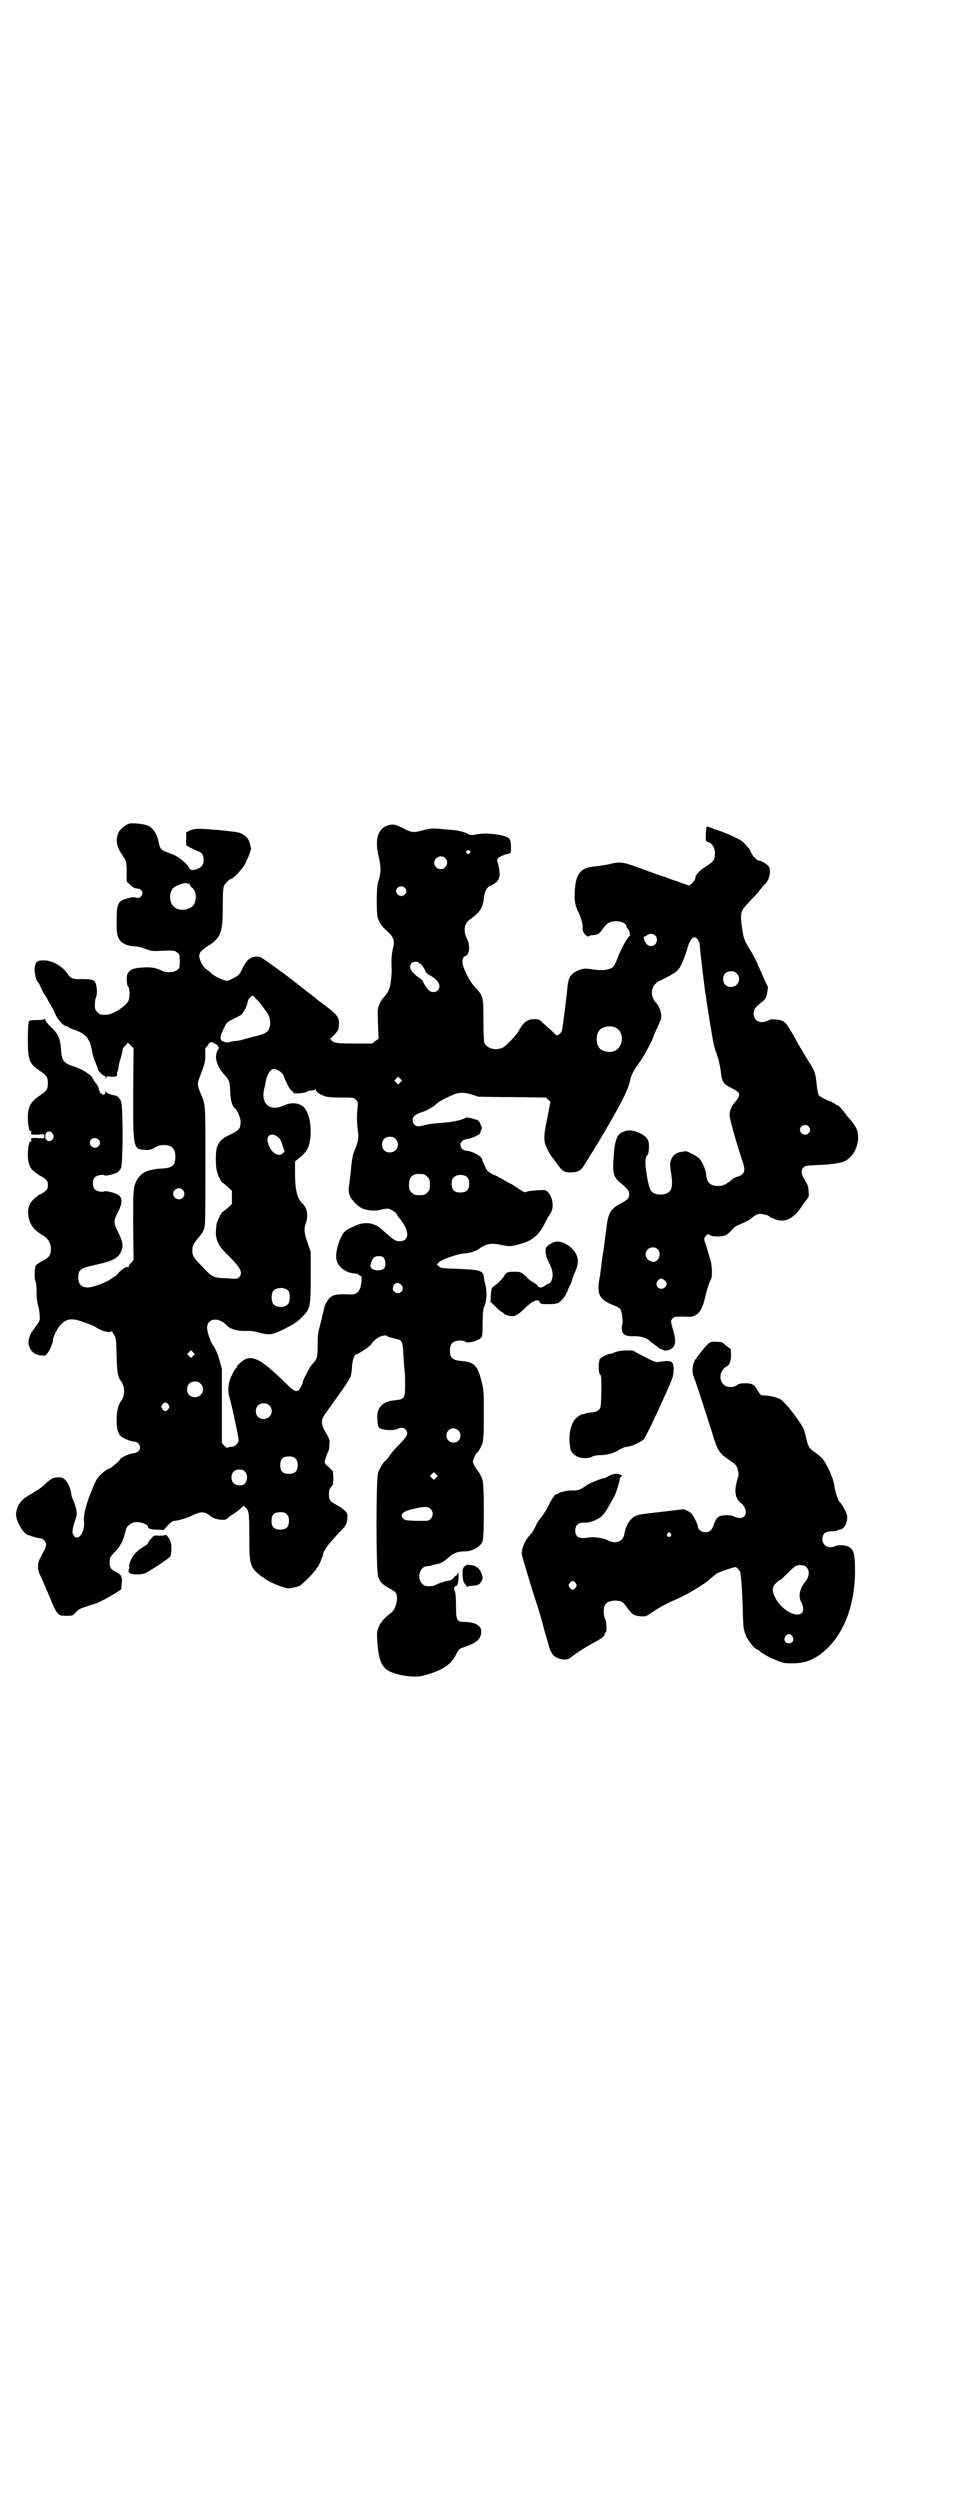 <?xml version="1.0" standalone="no"?>
<!DOCTYPE svg PUBLIC "-//W3C//DTD SVG 20010904//EN"
 "http://www.w3.org/TR/2001/REC-SVG-20010904/DTD/svg10.dtd">
<svg version="1.0" xmlns="http://www.w3.org/2000/svg"
 width="1110pt" height="2870pt" viewBox="0 0 1110 2870"
 preserveAspectRatio="xMidYMid meet">
<g transform="translate(0,2870) scale(0.5,-0.5)"
fill="#000000" stroke="none">
<path d="M297 3849 c-7 -2 -20 -12 -24 -19 -8 -17 -6 -33 8 -53 9 -14 10 -15
10 -39 l0 -22 9 -8 c6 -6 10 -8 15 -8 9 0 15 -8 11 -15 -3 -6 -7 -8 -14 -6 -3
2 -9 1 -16 -1 -25 -6 -28 -11 -28 -53 0 -26 1 -31 4 -38 6 -13 19 -19 39 -20
6 0 17 -3 24 -6 14 -5 15 -5 40 -4 26 1 26 1 32 -4 6 -4 6 -6 6 -20 0 -14 0
-16 -6 -20 -6 -6 -25 -7 -34 -2 -13 6 -21 8 -36 8 -29 -1 -38 -4 -44 -15 -3
-6 -2 -28 2 -30 3 -3 4 -25 0 -32 -6 -13 -37 -32 -51 -32 -13 0 -14 0 -20 6
-5 5 -6 7 -6 17 0 6 1 14 3 18 3 7 2 25 -2 33 -3 7 -11 8 -33 8 -17 -1 -24 2
-30 11 -11 18 -36 32 -55 32 -15 0 -18 -2 -21 -14 -2 -8 2 -32 6 -34 1 -1 6
-8 9 -17 4 -8 8 -15 9 -16 1 -1 2 -3 4 -6 1 -3 5 -10 9 -16 3 -6 8 -15 10 -20
4 -11 19 -28 25 -28 2 0 4 -1 5 -2 0 -1 5 -3 10 -5 32 -11 39 -20 45 -53 1 -7
5 -18 8 -25 3 -8 6 -15 6 -16 0 -3 11 -13 14 -13 1 0 2 -2 3 -4 0 -5 0 -5 1
-1 0 4 1 4 11 3 6 -1 11 0 11 1 0 0 1 1 2 0 1 0 1 2 1 5 0 3 0 6 1 6 1 0 1 3
2 6 0 4 2 14 5 23 3 10 5 19 5 20 -1 2 2 7 6 10 l6 7 7 -7 6 -6 -1 -101 c0
-129 0 -131 27 -132 10 -1 14 0 22 5 8 4 13 6 21 6 19 0 27 -8 27 -27 0 -20
-7 -26 -32 -27 -31 -2 -44 -8 -55 -24 -10 -17 -10 -21 -10 -107 l1 -79 -5 -6
c-4 -3 -6 -7 -6 -9 0 -1 -1 -2 -2 -1 -3 2 -15 -6 -22 -14 -3 -4 -6 -7 -7 -7
-1 0 -4 -2 -8 -5 -11 -9 -43 -21 -55 -21 -15 0 -22 7 -22 23 0 18 4 21 40 29
40 9 52 15 59 32 5 13 3 22 -9 46 -9 17 -9 24 0 41 16 30 12 42 -16 48 -6 2
-12 2 -13 2 -4 -3 -18 -1 -23 4 -6 6 -6 22 0 28 5 5 19 7 23 4 3 -1 22 3 28 7
3 1 7 6 9 10 5 11 5 143 0 154 -5 9 -8 12 -15 13 -11 2 -19 6 -20 9 0 2 -1 1
-1 -1 0 -3 -1 -5 -2 -6 -3 -2 -13 5 -11 7 1 1 0 2 -1 3 -1 1 -2 3 -1 4 0 1 -2
6 -6 11 -4 5 -7 10 -8 12 -2 7 -24 21 -39 26 -29 9 -32 13 -34 43 -2 24 -7 34
-23 49 -8 8 -13 14 -13 17 0 2 -1 3 -1 2 -1 -2 -7 -3 -18 -3 -15 0 -17 -1 -19
-4 -1 -2 -2 -19 -2 -41 0 -48 3 -55 28 -72 15 -10 18 -14 18 -28 0 -14 -3 -18
-18 -28 -21 -14 -28 -26 -28 -50 0 -17 3 -34 6 -32 1 1 2 1 2 0 -2 -8 0 -9 15
-8 15 1 15 1 15 -4 0 -5 0 -5 -15 -4 -15 1 -17 0 -15 -8 0 -1 -1 -1 -2 0 -3 2
-6 -15 -6 -31 0 -16 4 -28 11 -35 6 -5 17 -13 18 -13 1 0 5 -3 10 -6 6 -6 7
-7 7 -15 0 -8 -1 -9 -7 -15 -5 -3 -9 -6 -10 -6 -2 0 -13 -8 -18 -14 -8 -7 -12
-21 -10 -33 2 -21 11 -34 33 -47 13 -8 18 -17 19 -30 0 -16 -4 -21 -19 -29 -8
-4 -15 -9 -16 -11 -3 -5 -3 -31 -1 -35 2 -2 3 -13 3 -24 0 -12 1 -24 3 -31 2
-6 4 -16 4 -23 1 -11 1 -13 -5 -21 -13 -18 -16 -22 -19 -32 -6 -19 6 -38 26
-40 11 -1 12 -1 16 5 6 7 13 25 13 32 0 5 10 26 17 33 11 12 21 15 39 11 14
-4 38 -13 42 -16 12 -9 36 -15 36 -9 0 2 2 -2 5 -7 6 -10 6 -11 7 -50 1 -41 3
-50 11 -59 1 -2 4 -7 5 -12 3 -11 0 -26 -5 -32 -7 -8 -11 -24 -11 -43 0 -22 3
-32 10 -39 6 -5 24 -12 31 -12 3 0 7 -2 9 -4 8 -10 3 -21 -12 -23 -11 -1 -29
-10 -31 -15 -1 -2 -5 -6 -9 -9 -4 -3 -8 -6 -8 -7 0 0 -3 -2 -7 -4 -10 -3 -27
-19 -31 -29 -19 -41 -29 -75 -27 -92 3 -25 -14 -48 -24 -32 -4 6 -3 15 4 35 4
13 4 14 2 26 -2 7 -5 16 -7 20 -2 4 -4 10 -4 12 0 9 -7 27 -13 33 -6 6 -8 7
-17 7 -11 0 -17 -3 -30 -15 -9 -9 -17 -14 -32 -23 -23 -12 -32 -24 -35 -44 -2
-17 16 -48 29 -51 2 0 4 -1 6 -2 9 -3 17 -5 21 -5 6 0 13 -8 13 -14 0 -3 -2
-10 -5 -15 -3 -6 -7 -13 -9 -17 -6 -11 -6 -25 -1 -36 3 -5 12 -27 21 -48 19
-47 21 -48 40 -48 14 0 15 0 22 8 8 8 9 9 42 19 15 4 63 32 63 35 0 1 0 7 1
14 1 15 -1 18 -15 26 -11 5 -13 9 -13 22 0 10 1 11 13 24 12 12 19 27 22 41 3
12 4 15 8 18 6 6 13 9 22 8 9 0 23 -6 23 -10 0 -5 6 -7 21 -7 l15 -1 10 11 c6
6 11 10 14 10 3 0 6 1 8 1 13 3 25 7 37 13 18 8 26 8 40 -4 8 -7 33 -10 37 -5
0 1 6 6 13 10 7 4 15 11 19 14 l6 6 5 -5 c7 -7 8 -12 8 -69 0 -67 1 -70 39
-96 12 -8 45 -21 53 -20 7 1 19 4 24 6 7 4 36 34 38 39 1 2 2 4 3 4 1 0 9 17
9 20 0 1 1 2 2 3 0 1 1 3 1 5 0 4 7 17 15 26 2 3 9 10 14 16 5 6 11 12 13 14
10 10 13 14 14 26 1 12 1 13 -6 20 -4 4 -13 10 -19 13 -14 7 -17 11 -17 24 0
9 1 12 5 17 5 5 5 7 5 21 l-1 15 -9 9 c-6 5 -10 10 -10 12 0 3 5 18 8 24 2 2
3 9 3 15 1 11 1 13 -8 28 -7 12 -9 18 -9 24 0 10 1 11 21 39 25 34 42 59 45
67 1 4 3 14 3 23 1 15 6 27 9 27 4 0 31 18 34 22 4 7 14 16 21 19 7 3 17 4 17
1 0 -1 7 -3 24 -7 10 -2 12 -8 13 -36 1 -15 2 -31 3 -38 1 -7 1 -22 1 -33 0
-28 -2 -31 -23 -33 -27 -2 -41 -15 -41 -38 0 -6 1 -14 1 -17 1 -3 2 -6 2 -6 1
-7 32 -10 43 -5 8 4 15 4 19 -1 7 -9 5 -14 -12 -32 -10 -10 -21 -22 -25 -29
-4 -6 -9 -11 -9 -11 -3 0 -14 -18 -17 -27 -5 -14 -5 -225 0 -239 4 -12 10 -18
24 -26 7 -3 13 -8 15 -9 9 -9 3 -39 -9 -48 -15 -11 -23 -20 -28 -31 -5 -12 -5
-14 -4 -33 3 -48 11 -64 34 -73 25 -9 54 -12 73 -7 43 12 62 24 74 48 6 12 8
14 18 17 30 10 40 19 40 37 0 13 -16 21 -38 21 -18 0 -20 3 -20 36 0 16 -1 29
-2 32 -3 6 -3 14 1 14 4 0 7 9 7 23 0 8 -1 10 -2 7 0 -2 -3 -5 -4 -6 -2 0 -4
-2 -4 -3 0 -2 -10 -9 -12 -8 -2 1 -26 -7 -31 -10 -2 -2 -9 -3 -15 -3 -9 0 -11
1 -16 6 -13 13 -5 40 12 40 3 0 8 1 11 2 3 1 8 2 11 3 8 1 15 5 22 11 12 10
13 11 22 15 5 2 13 3 18 3 18 -1 38 10 43 23 4 10 4 128 0 141 -3 9 -9 20 -14
25 -1 1 -4 6 -6 10 -3 8 -3 8 1 17 2 5 5 10 6 10 3 2 10 14 13 23 2 8 3 23 3
64 0 52 0 56 -5 76 -9 37 -17 46 -46 48 -21 2 -27 7 -27 24 0 16 7 23 23 23 6
0 12 -1 13 -3 4 -4 27 2 34 8 5 5 5 6 5 36 1 26 1 32 5 40 5 12 5 35 1 50 -2
5 -3 12 -3 15 -2 15 -8 17 -68 19 -29 1 -31 1 -36 6 l-4 4 5 5 c5 6 46 20 57
20 10 0 27 5 34 10 18 13 29 15 55 9 11 -2 16 -3 25 -1 40 8 56 20 72 51 4 9
10 19 13 23 9 13 6 39 -8 51 -3 3 -6 3 -24 2 -11 -1 -21 -2 -22 -3 -3 -3 -8
-1 -18 6 -5 3 -12 8 -17 11 -5 2 -14 7 -20 11 -6 3 -16 9 -22 11 -6 3 -12 7
-14 9 -3 4 -12 23 -12 26 0 7 -25 20 -37 20 -3 0 -7 2 -9 4 -8 10 -3 21 12 23
10 1 31 11 29 13 -1 1 0 2 1 2 1 0 2 1 1 2 -1 1 -1 2 0 2 1 0 2 3 2 6 0 3 -1
6 -1 6 -1 0 -2 1 -2 3 0 2 -2 5 -4 7 -2 2 -4 4 -4 3 0 0 -5 1 -11 3 -7 2 -13
3 -14 2 -7 -5 -32 -11 -56 -12 -14 -1 -31 -3 -38 -5 -7 -2 -14 -3 -16 -3 -11
0 -17 15 -9 23 1 3 9 6 16 9 7 2 16 6 20 9 7 4 8 4 17 12 7 6 26 15 40 21 14
5 27 4 54 -6 2 0 38 -1 80 -1 l76 -1 5 -5 5 -5 -7 -36 c-10 -47 -9 -56 1 -75
4 -8 10 -17 13 -20 3 -4 7 -9 9 -12 11 -16 16 -19 30 -19 16 0 24 4 31 16 3 4
9 14 13 21 8 12 26 42 33 54 2 3 6 10 8 14 36 61 49 89 53 110 2 9 8 21 20 37
10 13 33 56 33 61 0 1 11 25 16 36 5 9 -1 31 -10 40 -16 17 -12 42 8 51 23 11
37 19 42 25 6 6 17 31 23 54 4 13 10 21 15 21 5 0 11 -8 12 -16 0 -10 12 -106
13 -113 1 -3 2 -14 4 -25 4 -25 7 -47 10 -62 0 -3 2 -11 3 -18 2 -13 5 -24 8
-31 4 -10 8 -26 10 -40 3 -27 6 -32 23 -40 24 -12 25 -16 9 -35 -10 -11 -13
-25 -10 -37 6 -27 22 -79 29 -99 7 -21 4 -29 -13 -34 -4 -1 -11 -5 -15 -9 -12
-9 -17 -12 -28 -12 -18 0 -26 7 -28 25 -1 13 -9 31 -16 38 -6 6 -29 18 -33 17
-1 -1 -4 -1 -9 -2 -10 -1 -18 -7 -22 -16 -4 -8 -4 -12 0 -37 4 -30 0 -40 -17
-44 -10 -2 -23 0 -28 6 -5 4 -9 19 -13 48 -3 19 -2 33 3 36 3 2 5 24 2 32 -5
16 -37 29 -54 23 -2 -1 -3 -2 -4 -2 -12 -3 -19 -18 -21 -48 -4 -46 -2 -55 15
-69 16 -13 20 -18 20 -26 0 -9 -4 -13 -19 -21 -25 -13 -30 -23 -34 -63 -1 -7
-2 -13 -2 -14 0 -1 -1 -7 -2 -15 -1 -8 -2 -18 -3 -22 -1 -4 -3 -17 -4 -28 -1
-11 -3 -21 -3 -24 -9 -44 -3 -56 39 -71 3 -2 8 -5 9 -9 3 -6 5 -31 3 -32 -1
-1 -1 -4 -1 -9 0 -14 8 -19 30 -18 15 0 28 -4 34 -11 1 -1 7 -5 12 -9 6 -4 11
-8 11 -9 1 -1 2 -1 2 0 0 1 2 0 4 -2 6 -4 20 -1 25 6 6 7 6 18 0 39 -6 20 -6
22 -1 27 3 4 5 4 25 4 18 -1 22 0 27 3 10 5 17 18 22 39 4 19 11 40 14 44 3 4
3 29 -1 43 -2 7 -6 20 -9 30 -7 21 -7 20 -2 26 4 5 5 5 10 2 6 -4 28 -4 36 0
3 1 8 6 12 10 5 6 11 11 16 13 16 6 30 14 35 19 6 5 14 8 17 7 2 0 6 -1 10 -2
3 0 8 -2 10 -4 2 -2 9 -5 15 -7 22 -8 43 3 62 34 3 4 7 10 10 13 2 3 4 7 4 9
0 1 -1 7 -1 12 0 7 -2 12 -8 22 -9 14 -10 23 -3 30 3 3 7 4 31 5 24 1 36 2 55
6 28 6 47 46 36 76 -3 7 -12 20 -20 28 -1 1 -4 5 -7 9 -8 11 -15 18 -17 18 -1
0 -4 2 -7 4 -3 2 -8 5 -9 5 -8 2 -25 11 -28 15 -1 3 -3 13 -4 23 -2 23 -5 34
-15 48 -7 11 -29 48 -37 63 -20 35 -22 37 -41 39 -9 1 -13 1 -19 -2 -18 -9
-33 -1 -33 16 0 10 4 15 21 28 3 2 6 6 7 9 3 6 6 26 4 26 -1 1 -10 21 -22 48
-3 9 -11 23 -15 30 -14 22 -18 31 -20 45 -7 45 -6 48 12 67 6 7 13 14 14 15 1
1 7 7 12 14 6 7 10 12 11 13 12 10 17 31 11 42 -3 5 -17 14 -23 14 -4 0 -13 9
-17 17 -4 9 -4 9 -13 19 -7 8 -9 10 -30 20 -13 6 -38 16 -43 16 -2 1 -3 1 -3
2 0 1 -1 2 -2 1 -1 0 -4 0 -6 2 -5 2 -6 2 -7 -3 0 -4 -1 -12 -1 -18 0 -12 0
-12 7 -14 8 -3 14 -13 14 -25 0 -15 -2 -18 -20 -30 -16 -10 -25 -20 -25 -27 0
-5 -12 -18 -16 -17 -2 1 -4 2 -5 2 -1 0 -3 1 -5 2 -2 0 -9 3 -17 6 -8 2 -20 7
-28 10 -8 2 -18 6 -24 8 -5 2 -12 4 -14 5 -2 1 -16 6 -30 11 -29 10 -36 11
-62 4 -7 -1 -19 -3 -27 -4 -35 -2 -47 -16 -49 -57 -1 -24 0 -32 10 -52 6 -15
9 -26 8 -34 -1 -9 11 -22 16 -17 0 1 4 2 9 2 10 1 15 4 21 14 3 4 8 10 12 13
14 9 40 5 43 -7 0 -2 1 -4 2 -5 3 -2 6 -10 5 -12 -1 -1 0 -2 1 -2 1 0 0 -2 -3
-5 -7 -8 -19 -31 -26 -49 -6 -17 -10 -22 -17 -24 -8 -4 -24 -4 -39 -2 -19 3
-23 3 -36 -3 -15 -7 -21 -15 -23 -38 -1 -10 -2 -22 -3 -28 -3 -28 -9 -70 -10
-73 -1 -2 -4 -5 -6 -7 -5 -3 -6 -3 -10 1 -2 3 -10 10 -16 15 -6 6 -14 12 -16
15 -4 3 -8 4 -15 4 -16 0 -25 -7 -36 -27 -5 -10 -31 -37 -38 -39 -16 -7 -35
-1 -41 12 -1 3 -2 23 -2 52 0 54 0 55 -20 76 -11 12 -23 35 -27 50 -3 11 0 20
6 21 9 3 11 25 3 40 -9 18 -6 35 7 44 23 16 30 27 32 49 1 14 8 26 14 28 2 0
7 3 11 6 12 7 14 20 8 43 -3 11 -3 11 0 15 2 2 10 6 16 8 7 1 13 4 13 5 1 14
0 29 -4 32 -10 9 -54 14 -76 9 -11 -2 -13 -2 -20 2 -4 2 -10 4 -13 5 -3 0 -6
1 -6 1 0 1 -9 2 -35 4 -28 3 -29 2 -47 -2 -21 -6 -26 -6 -42 2 -21 11 -26 12
-36 10 -27 -7 -35 -33 -24 -76 5 -22 5 -34 -2 -55 -4 -10 -4 -70 -1 -82 4 -12
10 -21 23 -32 13 -12 16 -20 13 -35 -4 -15 -5 -30 -4 -48 1 -9 -2 -37 -4 -44
-3 -10 -8 -18 -15 -25 -7 -8 -13 -22 -13 -31 0 -4 0 -20 1 -35 l1 -28 -7 -5
-8 -6 -39 0 c-32 0 -42 1 -48 3 -4 2 -7 4 -7 5 1 1 0 2 -2 2 -3 0 -3 1 -1 1 5
2 20 19 20 23 0 2 1 6 1 10 1 17 -4 23 -42 51 -3 2 -7 5 -9 7 -2 2 -6 5 -10 8
-4 3 -9 7 -12 9 -43 35 -104 79 -109 80 -18 3 -29 -4 -40 -27 -6 -13 -8 -16
-23 -23 -11 -6 -11 -6 -20 -3 -12 4 -21 9 -28 15 -3 3 -8 7 -11 9 -8 5 -16 20
-17 30 0 9 4 14 20 24 30 19 34 30 34 92 0 33 1 41 3 47 4 6 13 15 16 15 5 0
27 24 32 34 7 13 15 35 14 36 0 1 -1 4 -2 8 -2 14 -11 23 -25 28 -7 3 -83 10
-97 9 -5 0 -13 -2 -17 -4 l-8 -4 0 -15 0 -15 9 -5 c4 -2 12 -6 17 -8 11 -4 14
-9 14 -21 0 -11 -5 -17 -17 -21 -9 -3 -14 -2 -16 3 -4 9 -25 27 -40 32 -8 3
-16 6 -18 7 -6 2 -10 9 -12 18 -3 20 -13 36 -27 41 -7 3 -33 6 -41 4z m783
-63 c2 -1 2 -2 -1 -5 -3 -3 -3 -3 -6 0 -3 3 -3 4 -1 5 2 1 3 2 4 2 1 0 2 -1 4
-2z m-56 -17 c5 -6 5 -14 -1 -20 -8 -10 -25 -3 -25 10 0 13 17 20 26 10z
m-589 -58 c0 1 1 0 1 -2 0 -1 2 -4 4 -6 15 -10 13 -41 -4 -48 -20 -9 -39 -2
-44 16 -3 11 0 25 7 31 6 5 25 12 30 10 3 -1 5 -1 6 -1z m495 -9 c5 -5 5 -11
0 -16 -10 -10 -27 5 -16 16 4 4 12 4 16 0z m576 -110 c8 -8 2 -24 -9 -24 -7 0
-9 1 -14 9 -4 5 -5 13 -1 13 1 0 4 1 5 3 5 4 14 4 19 -1z m-544 -62 c0 -1 2
-2 4 -3 3 -1 10 -11 12 -18 1 -2 5 -6 11 -9 19 -10 26 -25 17 -34 -5 -5 -15
-5 -20 0 -5 4 -13 17 -14 21 -1 2 -4 5 -7 7 -3 1 -10 7 -14 11 -9 9 -11 17 -5
24 3 3 16 4 16 1z m731 -25 c12 -12 3 -31 -13 -31 -11 0 -18 7 -18 18 0 11 7
18 18 18 6 0 9 -1 13 -5z m-1104 -59 c5 -4 10 -11 13 -15 3 -4 6 -8 7 -10 10
-11 14 -25 11 -38 -3 -12 -9 -16 -28 -21 -9 -2 -23 -6 -31 -8 -8 -3 -16 -4
-19 -4 -2 0 -8 -1 -12 -2 -6 -2 -10 -2 -15 0 -11 4 -11 10 0 32 6 13 7 13 22
21 9 4 18 9 19 11 3 3 11 17 10 17 0 0 1 3 2 6 1 3 2 6 2 8 0 2 8 11 10 11 1
0 5 -3 9 -8z m825 -65 c21 -9 20 -45 -2 -54 -10 -5 -28 -1 -34 6 -9 10 -9 32
0 42 7 8 24 11 36 6z m-917 -39 c3 -2 5 -4 4 -4 -1 0 -1 -1 1 -2 2 -1 2 -2 1
-3 -1 -1 -4 -5 -5 -10 -5 -14 2 -33 17 -50 12 -13 13 -16 14 -39 0 -18 5 -35
11 -39 5 -3 12 -20 13 -29 0 -17 -3 -21 -24 -31 -19 -9 -24 -14 -30 -28 -4 -9
-4 -46 0 -58 2 -9 11 -25 13 -25 1 0 6 -4 11 -9 l10 -9 0 -15 0 -15 -9 -9 c-6
-5 -11 -9 -12 -9 -3 -2 -11 -17 -14 -27 -1 -5 -2 -15 -2 -24 2 -20 8 -30 30
-51 26 -26 33 -38 24 -48 -4 -4 -5 -5 -26 -3 -36 1 -35 1 -66 34 -14 15 -16
19 -16 30 0 11 2 14 13 28 10 12 10 11 14 22 3 9 3 24 3 145 0 147 1 138 -12
168 -7 18 -7 20 0 38 10 25 12 33 12 49 -1 8 0 15 0 15 1 0 4 3 6 7 5 8 8 8
19 1z m143 -60 c4 -2 9 -6 11 -10 1 -4 5 -13 9 -21 3 -7 8 -14 10 -15 2 -1 4
-3 4 -5 0 -3 30 -1 32 3 0 1 4 2 9 2 5 0 9 1 10 3 0 1 1 1 1 -1 0 -4 7 -10 18
-14 8 -3 15 -4 39 -4 29 0 30 0 35 -5 5 -5 5 -5 3 -25 -1 -14 -1 -27 1 -43 3
-24 2 -25 -10 -56 -2 -7 -4 -19 -5 -32 -1 -12 -3 -28 -4 -35 -4 -22 -1 -32 13
-46 7 -7 15 -13 20 -14 12 -4 31 -5 41 -1 4 1 11 2 15 2 6 -1 20 -10 20 -13 0
-1 2 -4 5 -8 25 -29 25 -54 1 -54 -9 0 -15 4 -38 25 -18 18 -41 21 -63 11 -17
-8 -18 -8 -24 -13 -11 -10 -23 -46 -20 -64 3 -18 22 -32 43 -33 3 0 7 -1 9 -3
1 -2 4 -3 5 -3 2 0 1 -17 -2 -27 -4 -11 -11 -16 -24 -15 -28 1 -36 0 -44 -6
-6 -4 -13 -17 -15 -25 0 -3 -2 -9 -3 -13 -1 -4 -2 -7 -2 -7 1 0 -3 -13 -6 -26
-3 -10 -4 -19 -4 -39 0 -29 -1 -33 -14 -46 -5 -6 -20 -35 -20 -39 0 -5 -8 -18
-11 -20 -7 -2 -10 -1 -26 15 -51 50 -71 63 -90 59 -8 -1 -25 -16 -25 -20 0 -2
-1 -3 -2 -3 -2 0 -14 -23 -15 -31 -3 -12 -3 -23 0 -34 4 -16 4 -13 14 -60 8
-37 8 -40 6 -45 -5 -7 -9 -10 -16 -10 -4 0 -7 -1 -8 -2 -1 -1 -4 1 -7 4 l-6 7
0 85 0 85 -5 18 c-5 18 -11 31 -16 37 -5 6 -13 30 -13 39 0 23 27 26 46 5 8
-8 23 -12 43 -12 11 1 21 -1 31 -4 23 -6 31 -5 58 9 18 9 27 14 38 25 21 20
22 23 22 95 l0 57 -7 20 c-8 23 -9 33 -4 46 6 17 3 35 -8 45 -12 11 -17 31
-17 70 l0 26 7 6 c23 18 28 30 29 62 0 25 -5 44 -15 56 -10 11 -29 13 -46 5
-32 -15 -54 3 -46 37 2 7 3 15 4 19 2 11 7 21 11 24 6 5 8 5 18 0z m280 -27
l-5 -5 -4 4 -5 5 4 4 5 5 4 -4 5 -5 -4 -4z m938 -101 c5 -5 5 -11 0 -16 -10
-10 -27 5 -16 16 4 4 12 4 16 0z m-1737 -17 c3 -5 3 -6 1 -11 -6 -10 -18 -7
-18 5 0 12 11 15 17 6z m514 -5 c8 -5 10 -8 15 -24 l4 -12 -4 -4 c-12 -11 -31
5 -35 28 -2 13 8 19 20 12z m274 -7 c12 -12 3 -31 -13 -31 -11 0 -18 7 -18 18
0 11 7 18 18 18 6 0 9 -1 13 -5z m-683 -1 c5 -5 5 -11 0 -16 -10 -10 -27 5
-16 16 4 4 12 4 16 0z m748 -80 c1 0 5 -3 8 -6 5 -5 6 -7 6 -18 0 -11 -1 -13
-6 -18 -6 -6 -7 -6 -18 -6 -11 0 -12 0 -18 6 -5 5 -6 7 -6 17 0 14 3 20 12 24
5 2 8 2 22 1z m99 -6 c2 -3 5 -7 5 -9 2 -19 -4 -27 -20 -27 -14 0 -20 6 -20
20 0 8 1 11 5 15 7 7 22 7 30 1z m-653 -30 c5 -6 5 -12 0 -18 -7 -8 -22 -2
-22 9 0 11 15 17 22 9z m1091 -136 c11 -10 2 -32 -12 -29 -14 3 -20 18 -11 28
6 6 17 7 23 1z m-629 -20 c5 -7 5 -20 0 -25 -6 -5 -21 -5 -27 0 -4 4 -5 5 -3
11 3 13 9 18 18 18 6 0 9 -1 12 -4z m647 -53 c7 -5 1 -18 -9 -18 -11 0 -15 12
-7 20 6 5 7 5 16 -2z m-607 -9 c5 -5 5 -11 0 -16 -7 -7 -21 -1 -19 9 1 11 11
15 19 7z m-259 -14 c4 -6 4 -24 -1 -30 -7 -9 -27 -9 -34 0 -5 6 -5 24 0 30 7
9 27 9 35 0z m-219 -149 l-5 -5 -4 4 -5 5 4 4 5 5 4 -4 5 -5 -4 -4z m17 -64
c12 -12 3 -31 -13 -31 -11 0 -18 7 -18 18 0 11 7 18 18 18 6 0 9 -1 13 -5z
m-74 -48 c3 -5 3 -5 0 -10 -2 -3 -5 -5 -7 -5 -2 0 -5 2 -7 5 -3 5 -3 5 0 10 2
3 5 5 7 5 2 0 5 -2 7 -5z m232 -2 c12 -12 3 -31 -13 -31 -11 0 -18 7 -18 18 0
11 7 18 18 18 6 0 9 -1 13 -5z m434 -57 c4 -3 5 -7 5 -12 0 -21 -30 -22 -32
-1 -1 15 16 23 27 13z m-374 -65 c4 -4 5 -7 5 -15 0 -14 -6 -20 -20 -20 -14 0
-20 6 -20 20 0 14 6 20 20 20 8 0 11 -1 15 -5z m-116 -30 c9 -9 4 -30 -7 -31
-15 -2 -24 5 -24 18 0 11 7 18 18 18 6 0 9 -1 13 -5z m439 -14 l-5 -5 -4 4 -5
5 4 4 5 5 4 -4 5 -5 -4 -4z m-13 -71 c7 -6 7 -18 0 -24 -4 -4 -6 -4 -28 -4
-29 1 -31 1 -36 7 -5 8 0 14 19 19 27 7 39 8 45 2z m-330 -13 c4 -4 5 -7 5
-15 0 -14 -6 -20 -20 -20 -14 0 -20 6 -20 20 0 14 6 20 20 20 8 0 11 -1 15 -5z"/>
<path d="M1273 2888 c-9 -3 -19 -11 -19 -15 -1 -12 1 -19 8 -33 6 -13 8 -18 8
-27 0 -11 -5 -21 -11 -21 -1 0 -3 -1 -3 -1 -2 -3 -14 -9 -15 -7 -1 1 -2 2 -3
1 -1 -1 -2 0 -2 2 0 2 -4 5 -8 7 -5 3 -13 8 -17 13 -11 11 -16 14 -29 13 -16
0 -18 -1 -23 -9 -4 -7 -16 -19 -25 -25 -4 -3 -5 -5 -6 -19 l-1 -16 12 -11 c6
-7 13 -12 15 -13 2 -1 4 -2 4 -3 0 -2 12 -6 20 -6 7 0 16 6 28 18 17 17 31 23
34 15 2 -4 3 -5 9 -5 17 -1 30 0 35 3 6 3 19 20 17 22 -1 0 -1 1 1 1 1 0 2 1
2 3 0 1 2 6 5 12 3 5 5 11 5 12 0 1 3 10 7 19 11 24 9 39 -6 55 -14 13 -29 19
-42 15z"/>
<path d="M1635 2659 c-5 -1 -12 -8 -24 -23 -4 -6 -10 -13 -11 -15 -8 -8 -11
-30 -6 -41 1 -4 3 -9 4 -11 3 -8 32 -97 39 -120 12 -40 16 -46 40 -62 15 -10
16 -12 19 -23 2 -7 2 -10 -2 -23 -6 -21 -5 -34 2 -45 3 -4 7 -8 8 -8 1 0 3 -3
6 -7 11 -19 -2 -33 -23 -23 -5 3 -10 3 -20 3 -16 -1 -20 -4 -26 -20 -5 -15
-10 -19 -20 -19 -9 0 -17 6 -17 13 0 2 -3 10 -7 17 -5 11 -8 14 -15 18 l-10 5
-50 -6 c-27 -3 -53 -6 -57 -8 -15 -4 -27 -22 -30 -43 -2 -11 -10 -19 -22 -19
-6 0 -12 2 -15 4 -9 5 -32 9 -44 7 -23 -4 -32 0 -32 16 0 13 8 19 23 18 9 -1
29 7 37 14 8 8 9 9 29 45 5 9 12 32 13 40 0 2 1 4 3 6 3 2 3 3 -1 5 -7 4 -18
2 -27 -3 -5 -3 -10 -5 -11 -5 -5 0 -35 -12 -41 -17 -12 -9 -20 -12 -31 -11 -6
0 -15 -1 -19 -2 -4 -2 -8 -2 -9 -2 -1 0 -3 -2 -5 -3 -3 -2 -5 -3 -5 -2 0 4
-11 -12 -17 -25 -4 -8 -11 -20 -16 -26 -5 -6 -12 -16 -14 -22 -3 -6 -7 -14
-10 -17 -3 -3 -6 -7 -7 -8 -9 -12 -15 -26 -15 -39 0 -4 25 -86 34 -113 4 -11
10 -32 14 -47 4 -16 8 -30 9 -32 1 -3 3 -11 5 -18 2 -7 4 -13 5 -14 1 -1 2 -3
3 -5 7 -12 33 -18 42 -9 10 8 34 24 51 33 19 10 28 16 28 22 0 2 1 3 2 3 3 0
2 25 -1 30 -4 6 -5 25 -1 32 3 7 11 10 21 11 16 0 20 -2 28 -13 13 -19 18 -22
34 -23 11 -1 12 0 27 10 17 11 29 18 52 28 24 10 68 36 79 47 6 5 13 11 16 13
4 3 39 15 43 15 3 0 9 -7 11 -11 2 -8 5 -45 6 -88 1 -43 2 -44 7 -58 6 -14 22
-33 28 -33 1 0 2 -1 2 -1 1 -3 16 -12 26 -17 30 -13 30 -13 51 -13 24 0 40 5
59 17 53 36 84 106 85 193 0 43 -3 53 -18 59 -8 3 -23 3 -28 0 -14 -7 -29 1
-29 16 0 13 8 19 24 18 3 0 8 1 11 2 3 2 7 3 7 2 1 0 4 2 7 5 5 5 9 17 8 26
-1 7 -12 28 -17 32 -5 5 -11 25 -13 40 -2 15 -17 49 -28 61 -5 5 -12 11 -17
14 -12 8 -15 13 -19 31 -2 9 -5 20 -7 24 -3 7 -23 35 -34 48 -14 16 -19 20
-28 22 -1 1 -7 2 -11 3 -4 1 -12 2 -16 2 -9 0 -9 0 -18 15 -7 11 -12 13 -27
13 -9 0 -14 -1 -18 -4 -10 -7 -25 -6 -32 2 -11 11 -7 32 7 40 8 4 11 13 11 28
0 8 -1 14 -2 14 -2 0 -9 6 -17 13 -2 2 -19 3 -26 2z m-94 -440 c3 -3 3 -3 0
-6 -4 -5 -11 1 -7 6 4 4 4 4 7 0z m313 -78 c7 -8 6 -21 -3 -32 -13 -16 -17
-33 -10 -47 17 -33 -14 -40 -45 -10 -12 12 -20 28 -20 38 0 6 2 9 7 15 4 4 8
7 9 7 2 0 10 8 19 17 17 17 21 19 33 17 3 0 8 -2 10 -5z m-531 -36 c3 -5 3 -5
0 -10 -2 -3 -5 -5 -7 -5 -2 0 -5 2 -7 5 -3 5 -3 5 0 10 2 3 5 5 7 5 2 0 5 -2
7 -5z m498 -122 c5 -8 1 -16 -8 -16 -9 0 -13 8 -8 16 2 3 5 5 8 5 3 0 6 -2 8
-5z"/>
<path d="M1419 2637 c-5 -1 -9 -3 -10 -4 -1 0 -3 -1 -5 -1 -7 0 -24 -9 -26
-13 -3 -8 -3 -32 1 -35 3 -2 3 -8 3 -39 -1 -36 -1 -37 -6 -42 -4 -4 -8 -5 -16
-6 -7 0 -14 -2 -16 -3 -2 -1 -4 -2 -4 -1 0 3 -16 -8 -19 -12 -12 -17 -15 -41
-10 -68 1 -6 7 -13 15 -17 9 -5 27 -5 34 -1 3 2 10 4 21 4 18 1 29 4 43 13 6
3 12 6 15 6 10 0 35 11 41 18 3 3 30 59 44 91 2 4 8 17 13 29 8 18 10 23 11
36 1 23 -4 26 -33 21 -9 -1 -9 -1 -42 16 -8 4 -15 8 -16 9 -1 2 -28 2 -38 -1z"/>
<path d="M380 2216 c0 -1 -5 -2 -13 -2 -13 1 -13 1 -20 -7 -4 -4 -7 -9 -7 -10
0 -2 -5 -5 -11 -9 -6 -3 -14 -10 -19 -15 -8 -9 -15 -27 -13 -31 1 -1 0 -4 -1
-6 -1 -2 -1 -5 1 -7 3 -5 29 -5 37 -1 19 10 54 34 57 38 4 8 4 28 0 37 -4 8
-11 16 -11 13z"/>
<path d="M1068 2144 c-5 -5 -5 -6 -5 -20 1 -13 2 -17 5 -20 2 -2 4 -5 4 -6 0
-1 1 -2 2 -1 2 1 8 2 20 3 7 0 16 11 15 19 -1 8 -7 19 -12 22 -2 1 -4 2 -5 3
-1 1 -4 2 -13 3 -4 1 -7 0 -11 -3z"/>
</g>
</svg>
